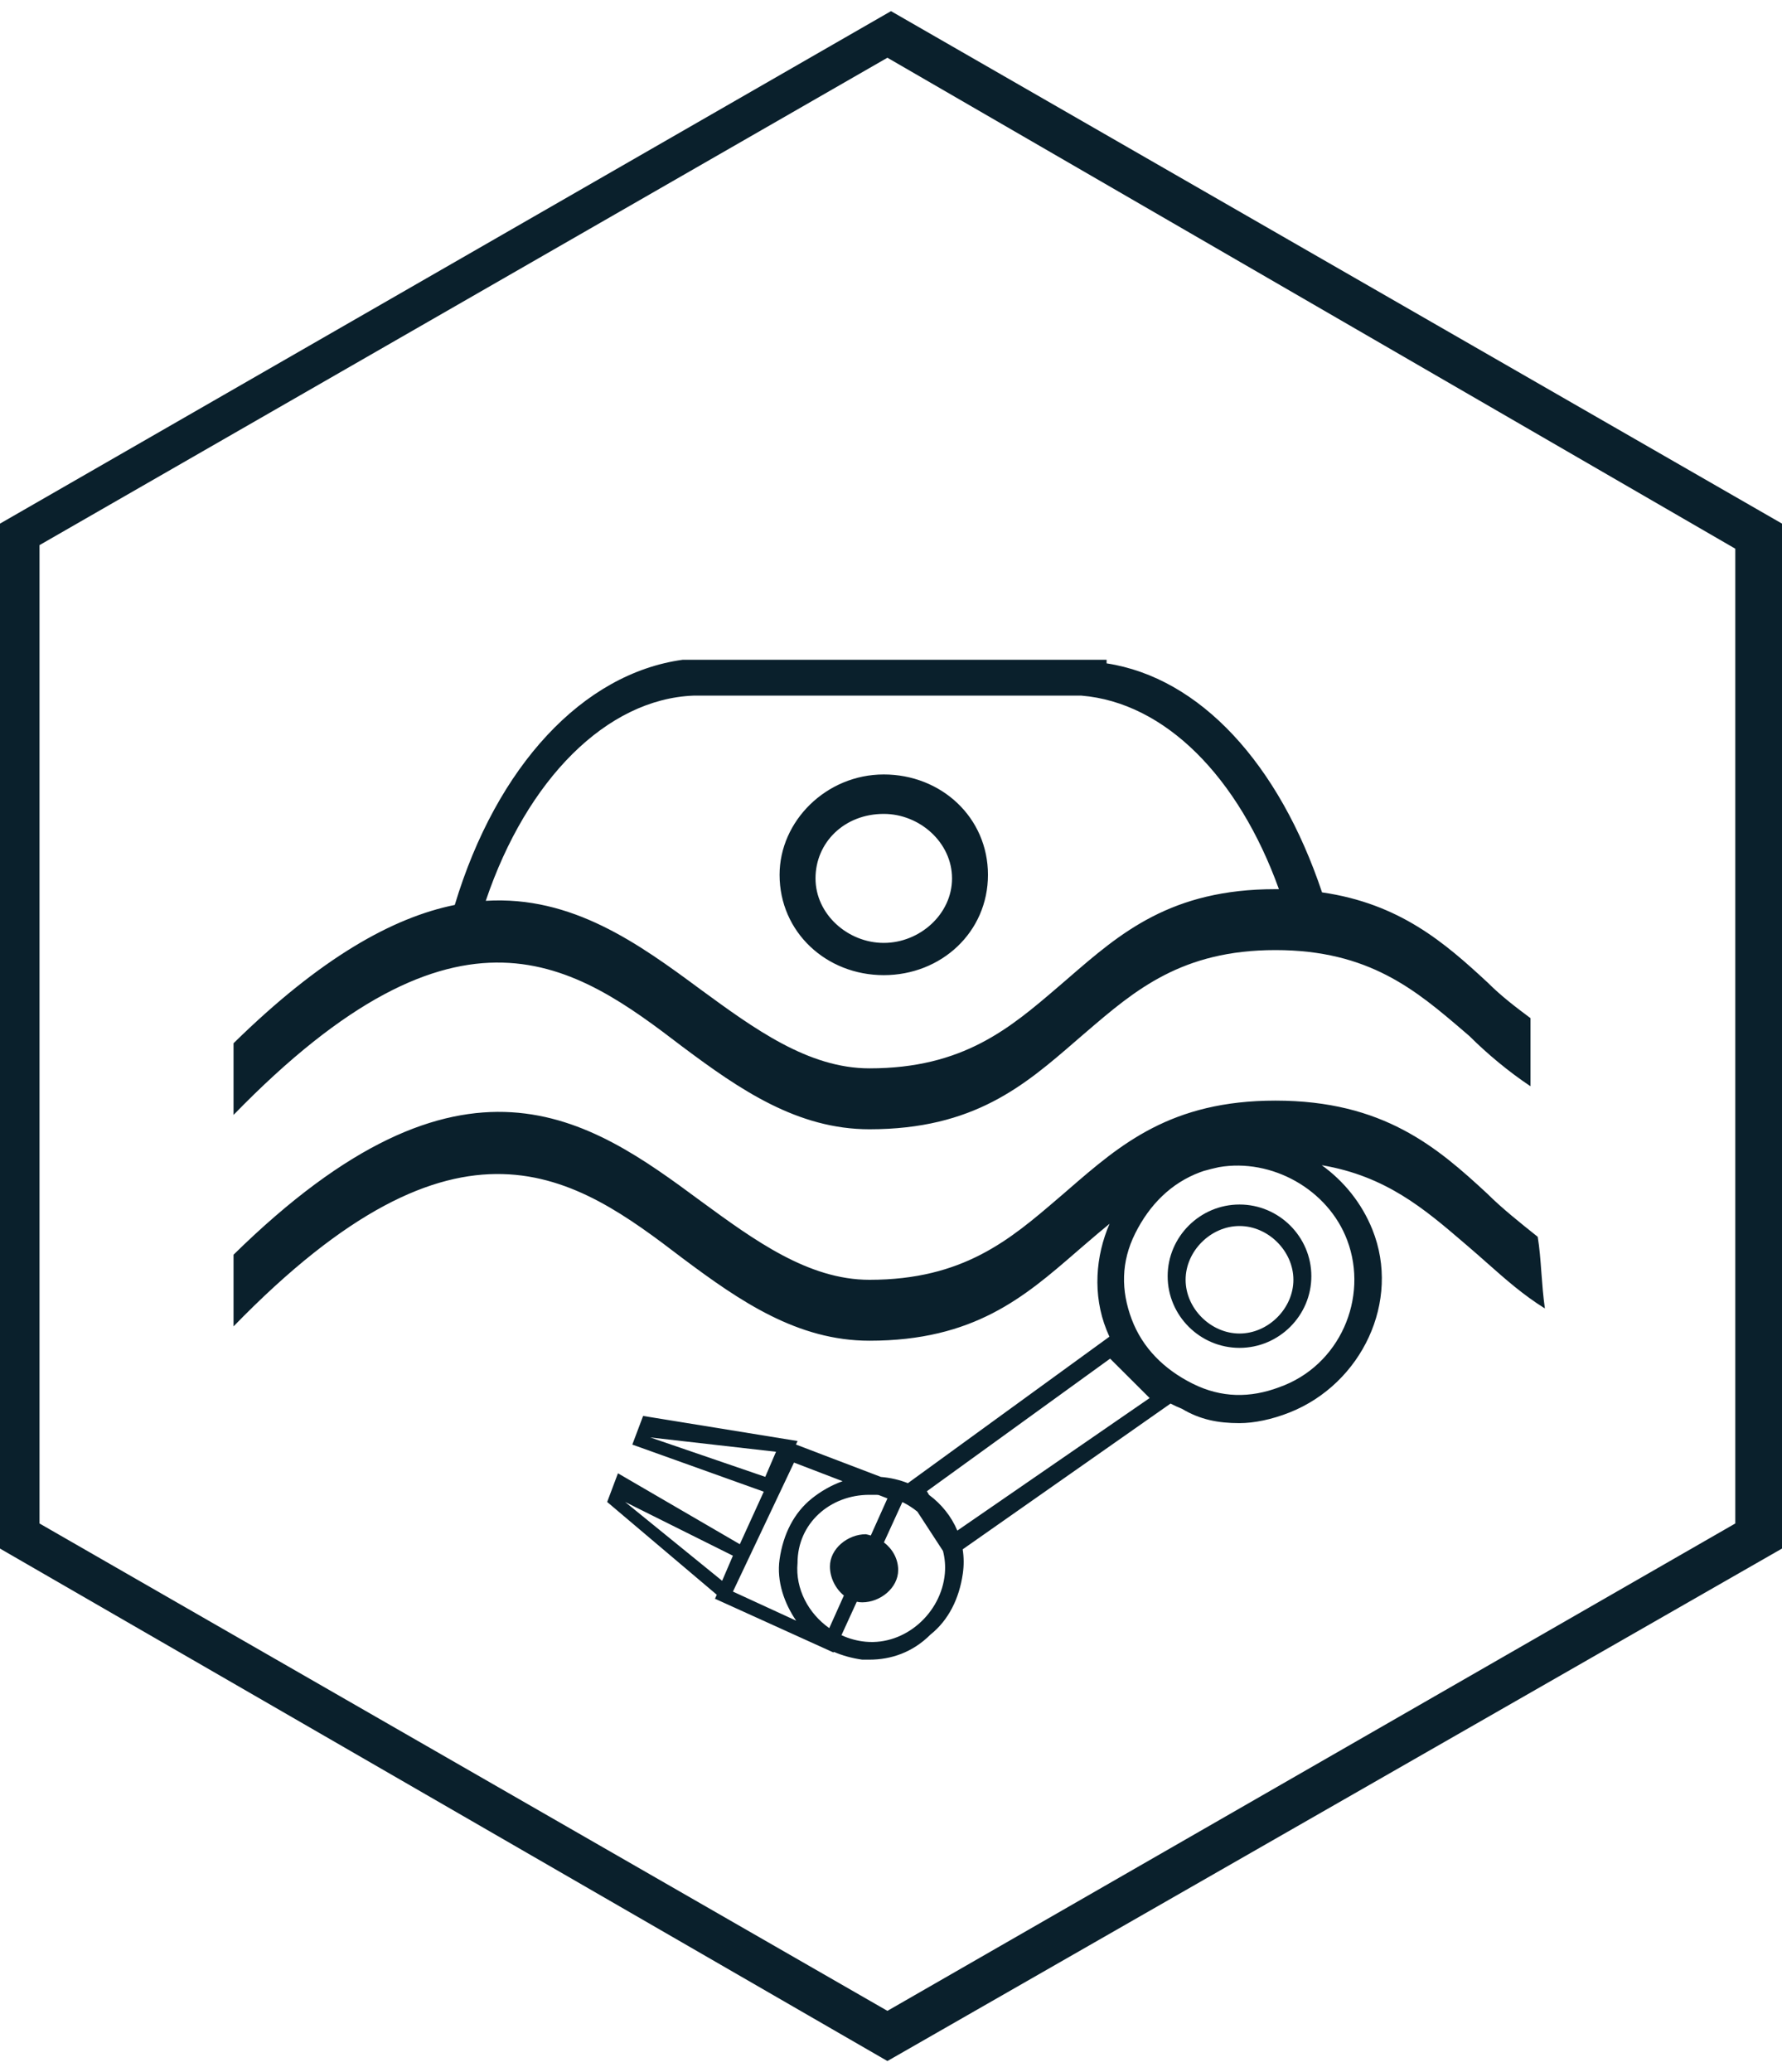 <svg width="80" height="93" viewBox="0 0 80 93" fill="none" xmlns="http://www.w3.org/2000/svg">
<path fill-rule="evenodd" clip-rule="evenodd" d="M39.839 92.5L0 69.5V23.5L40 0.5L80 23.5V69.5L39.839 92.5ZM1.774 68.374L39.839 90.248L77.903 68.374V24.626L39.839 2.591L1.774 24.465V68.374ZM69.033 55.508C68.226 54.864 67.42 54.221 66.775 53.578C64.517 51.487 62.097 49.396 57.259 49.396C52.571 49.396 50.306 51.358 47.969 53.381L47.742 53.578L47.509 53.777C45.337 55.639 43.237 57.438 39.033 57.438C36.291 57.438 33.871 55.669 31.452 53.899C26.452 50.2 20.807 46.179 10.484 56.312V59.529C20.646 49.074 25.807 52.773 30.646 56.473C33.226 58.403 35.807 60.172 39.033 60.172C43.72 60.172 45.986 58.21 48.322 56.186L48.549 55.99L48.782 55.79C49.124 55.497 49.465 55.205 49.812 54.922C49.188 56.358 49.04 58.102 49.676 59.689C49.717 59.791 49.76 59.892 49.805 59.991L40.759 66.565C40.38 66.416 39.973 66.32 39.548 66.286L35.732 64.831L35.806 64.674L28.871 63.548L28.387 64.834L34.288 66.947L33.213 69.305L27.742 66.122L27.258 67.409L32.179 71.573L32.098 71.752L37.42 74.165L37.434 74.136C37.825 74.305 38.253 74.422 38.708 74.486H39.03C39.998 74.486 40.966 74.165 41.772 73.361C42.579 72.717 43.062 71.752 43.224 70.626C43.278 70.251 43.273 69.886 43.218 69.535L52.549 62.993C52.715 63.079 52.886 63.157 53.063 63.228C53.87 63.71 54.676 63.871 55.644 63.871C56.289 63.871 57.096 63.71 57.902 63.389C61.128 62.102 62.902 58.403 61.612 55.186C61.135 53.998 60.329 53.007 59.338 52.295C62.222 52.78 63.954 54.264 65.735 55.79L65.968 55.99C66.24 56.222 66.502 56.455 66.762 56.685L66.763 56.685L66.764 56.686L66.766 56.688L66.766 56.688L66.767 56.689L66.767 56.689L66.767 56.689L66.767 56.689L66.768 56.69C67.585 57.414 68.378 58.115 69.355 58.724C69.278 58.182 69.237 57.639 69.198 57.114V57.114C69.157 56.55 69.116 56.007 69.033 55.508ZM41.184 67.843L42.334 69.607C42.418 69.934 42.449 70.277 42.417 70.626C42.256 72.395 40.643 73.843 38.869 73.682C38.485 73.647 38.117 73.545 37.776 73.388L38.463 71.887C38.543 71.904 38.625 71.913 38.709 71.913C39.516 71.913 40.322 71.269 40.322 70.465C40.322 69.962 40.07 69.521 39.683 69.223L40.511 67.413C40.752 67.531 40.978 67.676 41.184 67.843ZM37.228 73.071L37.885 71.607C37.505 71.3 37.258 70.802 37.258 70.304C37.258 69.5 38.064 68.857 38.871 68.857C38.946 68.872 39.02 68.891 39.093 68.914L39.84 67.249L39.445 67.097L39.407 67.093C39.389 67.091 39.371 67.089 39.353 67.088H39.03C37.256 67.088 35.804 68.374 35.804 70.144C35.698 71.314 36.297 72.414 37.228 73.071ZM37.826 66.477L35.646 65.641L32.904 71.431L35.742 72.737C35.214 71.965 34.856 70.974 34.998 69.983C35.159 68.857 35.643 67.892 36.45 67.249C36.844 66.934 37.315 66.658 37.826 66.477ZM42.978 68.694L51.611 62.745L49.837 60.976L41.611 66.927L41.707 67.091C42.267 67.506 42.711 68.058 42.978 68.694ZM53.87 52.612C53.926 52.591 53.982 52.572 54.039 52.553C54.258 52.49 54.485 52.433 54.719 52.383C57.087 51.973 59.62 53.373 60.483 55.668C61.45 58.242 60.16 61.298 57.418 62.263C56.128 62.745 54.838 62.745 53.547 62.102C52.257 61.459 51.289 60.493 50.805 59.207C50.322 57.92 50.322 56.633 50.967 55.347C51.612 54.06 52.58 53.095 53.87 52.612ZM66.775 44.087C67.42 44.731 68.065 45.213 68.71 45.696V48.752C67.742 48.108 66.775 47.304 65.968 46.5L65.735 46.3C63.563 44.439 61.463 42.64 57.259 42.64C53.054 42.64 50.954 44.439 48.782 46.3L48.549 46.5L48.322 46.696C45.986 48.72 43.72 50.682 39.033 50.682C35.807 50.682 33.226 48.913 30.646 46.983C25.807 43.283 20.646 39.584 10.484 50.038V46.822C14.392 42.986 17.63 41.178 20.416 40.614C22.302 34.36 26.18 30.226 30.646 29.611H31.453H49.679V29.772C53.868 30.415 57.414 34.268 59.351 40.05C62.846 40.556 64.868 42.322 66.775 44.087ZM57.368 39.906L57.415 39.906C55.6 34.867 52.302 31.532 48.55 31.22H48.227H31.13C27.239 31.375 23.649 34.975 21.808 40.429C25.686 40.191 28.669 42.35 31.452 44.409C33.871 46.178 36.291 47.948 39.033 47.948C43.237 47.948 45.337 46.148 47.509 44.287L47.742 44.087L47.969 43.891C50.306 41.868 52.571 39.906 57.259 39.906L57.308 39.906L57.368 39.906ZM34.998 39.262C34.998 41.835 37.095 43.765 39.675 43.765C42.256 43.765 44.353 41.835 44.353 39.262C44.353 36.688 42.256 34.758 39.675 34.758C37.095 34.758 34.998 36.849 34.998 39.262ZM36.611 39.423C36.611 37.814 37.901 36.528 39.675 36.528C41.288 36.528 42.74 37.814 42.74 39.423C42.74 41.031 41.288 42.318 39.675 42.318C38.062 42.318 36.611 41.031 36.611 39.423ZM32.419 70.947L28.064 67.409L32.903 69.821L32.419 70.947ZM29.193 64.513L34.355 66.282L34.838 65.156L29.193 64.513ZM52.42 57.276C52.42 59.045 53.871 60.493 55.646 60.493C57.42 60.493 58.871 59.045 58.871 57.276C58.871 55.507 57.42 54.059 55.646 54.059C53.871 54.059 52.42 55.507 52.42 57.276ZM53.226 57.437C53.226 56.15 54.355 55.024 55.646 55.024C56.936 55.024 58.065 56.15 58.065 57.437C58.065 58.724 56.936 59.849 55.646 59.849C54.355 59.849 53.226 58.724 53.226 57.437Z" fill="#0A202C"/>
</svg>
